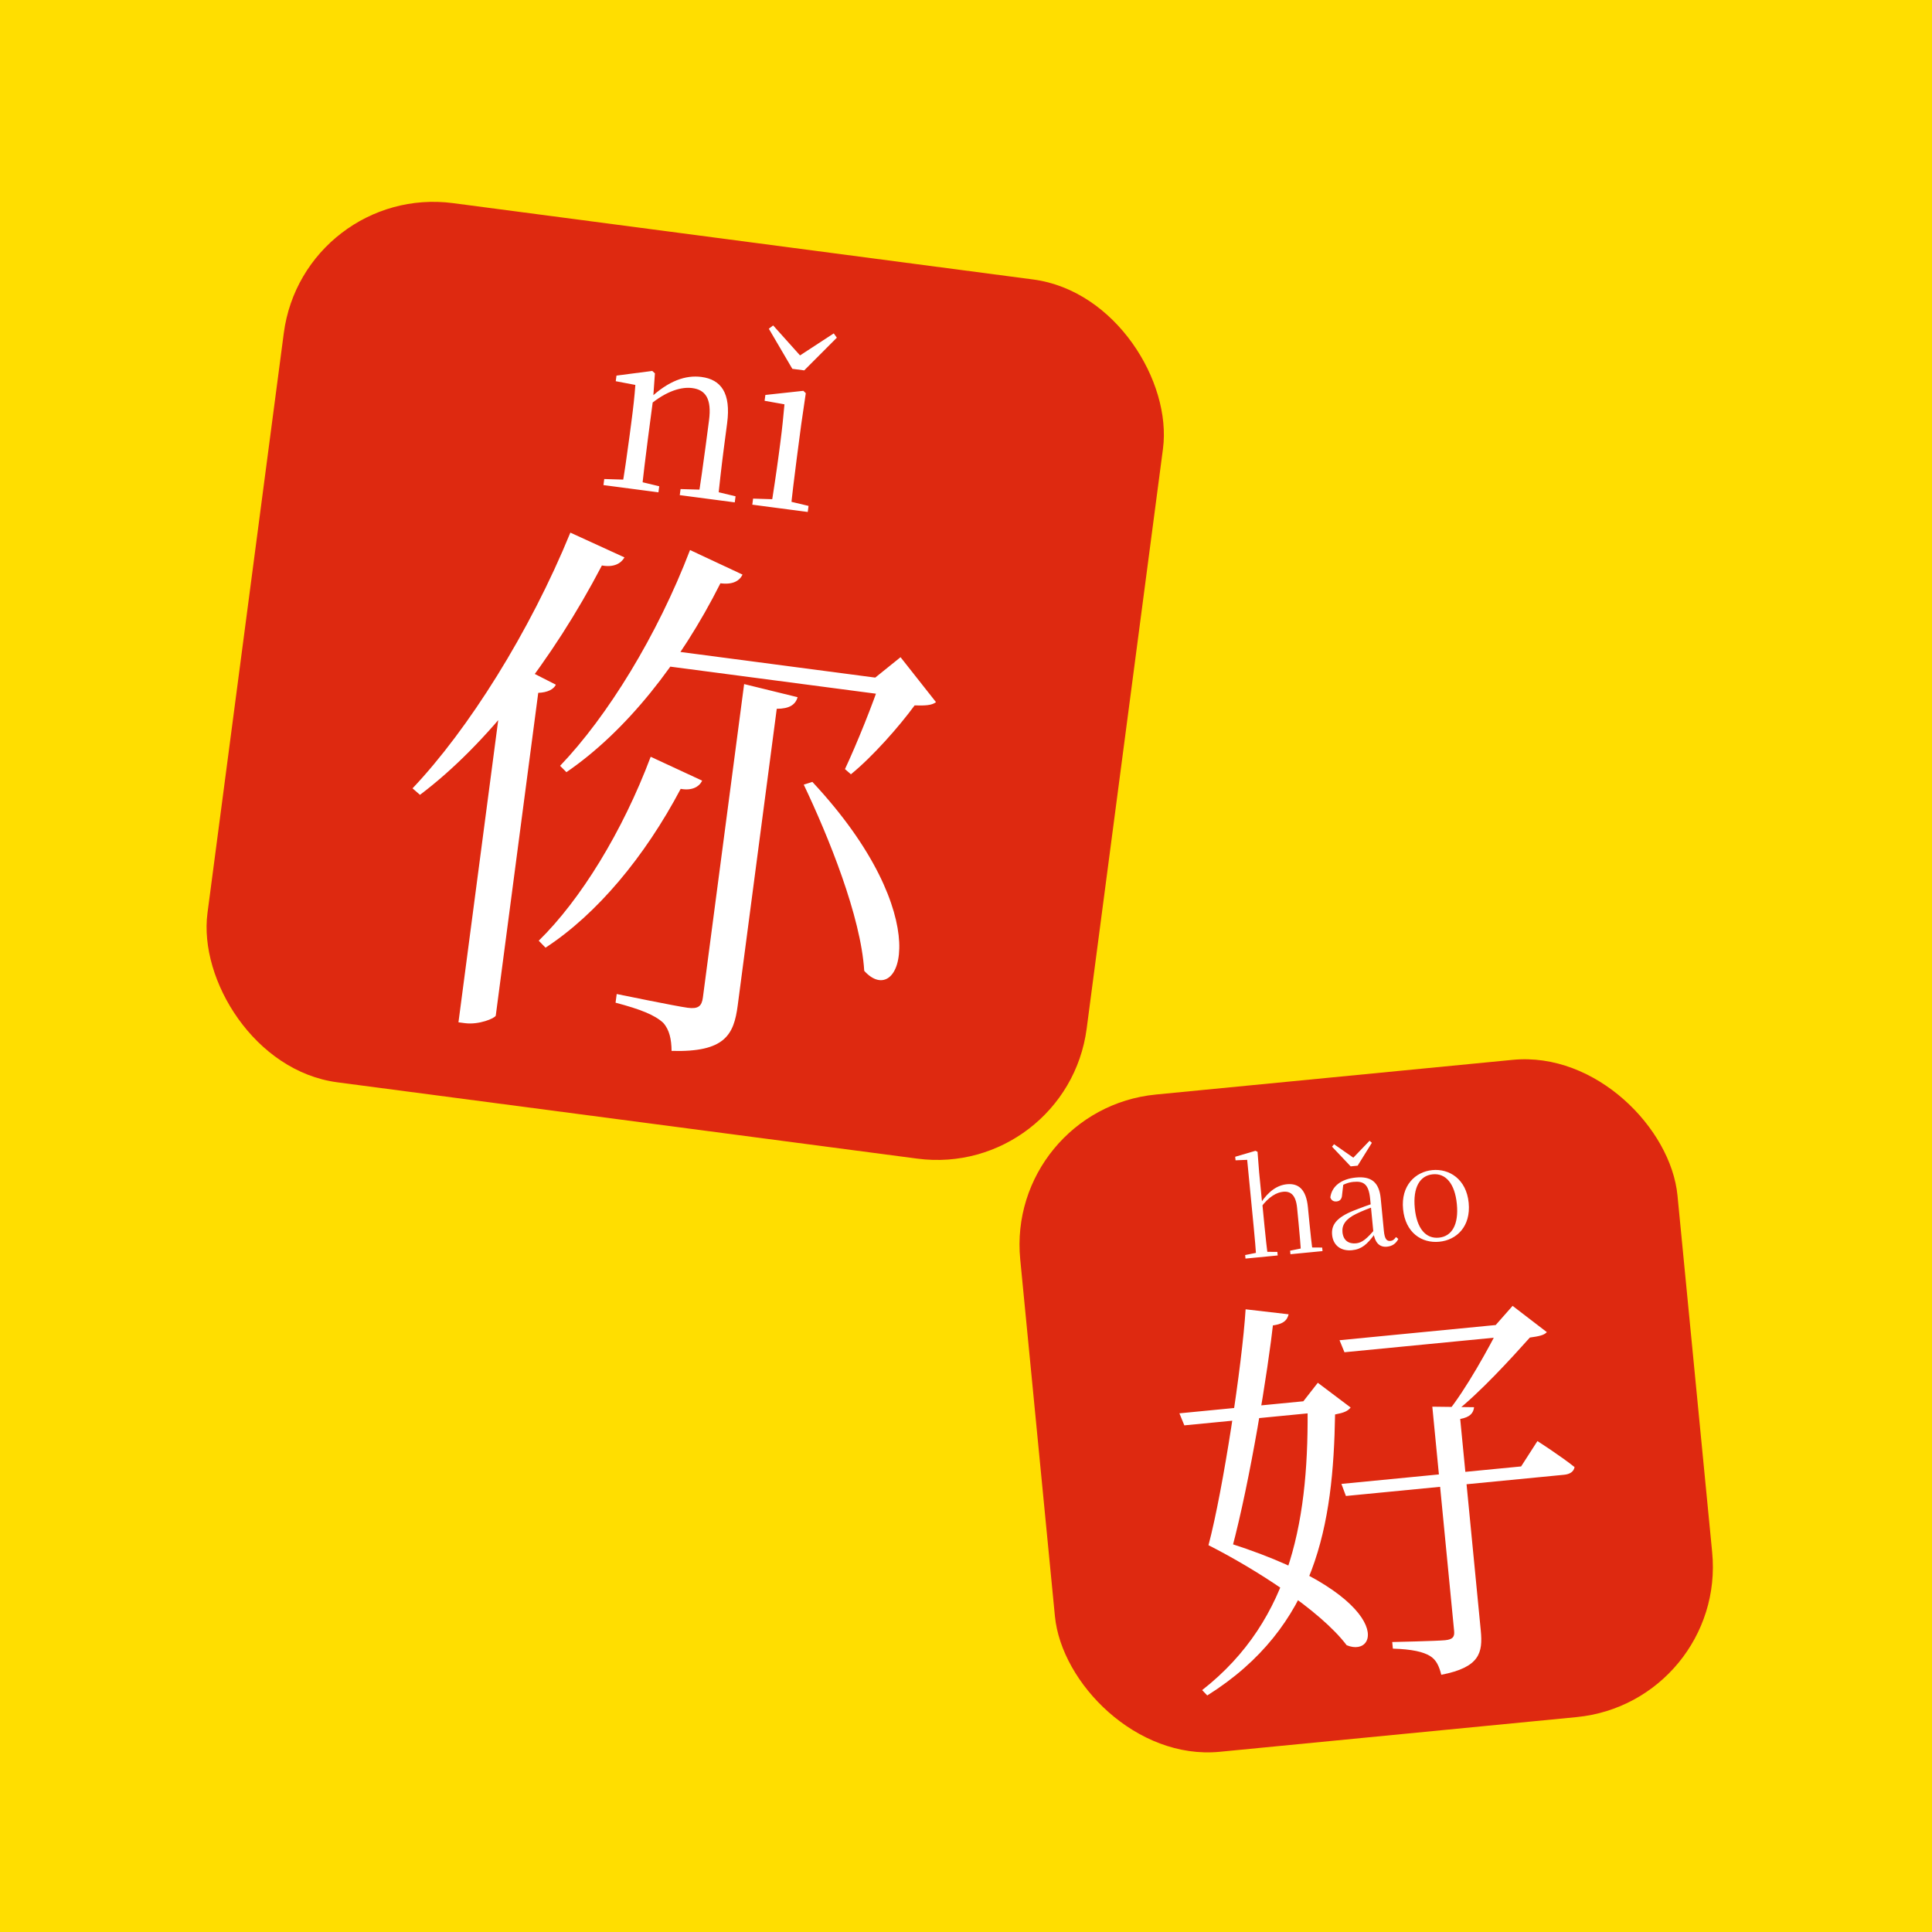<svg width="1024" height="1024" viewBox="0 0 1024 1024" fill="none" xmlns="http://www.w3.org/2000/svg">
<rect width="1024" height="1024" fill="#FFDE00"/>
<rect x="160.855" y="97.234" width="470" height="470" rx="80" transform="rotate(7.497 160.855 97.234)" fill="#DE2910"/>
<path d="M430.58 414.429C497.489 486.121 477.203 535.809 458.06 514.57C456.305 485.674 439.062 443.333 426.003 415.874L430.58 414.429ZM344.876 401.104L372.168 413.763C370.564 417.062 366.773 419.195 360.773 418.113C341.69 454.212 316.35 484.515 289.149 502.288L285.54 498.596C307.694 476.941 330.015 440.683 344.876 401.104ZM365.73 291.528L393.559 304.55C391.955 307.849 388.452 310.02 381.839 309.15C360.448 351.673 331.726 387.673 300.219 409.267L296.86 405.9C321.958 379.66 348.35 336.918 365.73 291.528ZM345.717 343.592L475.101 360.618L474.004 368.956L344.619 351.93L345.717 343.592ZM467.051 359.558L463.888 359.142L477.303 348.33L496.105 372.157C493.828 373.904 490.302 374.026 484.763 373.882C476.561 385.087 462.465 401.075 451.002 410.389L447.854 407.635C453.945 394.689 463.048 372.194 467.051 359.558ZM266.376 364.156L276.802 353.828L294.621 362.901C293.418 365.375 290.278 367.009 285.276 367.228L262.764 538.304C262.288 539.703 253.919 543.282 246.444 542.298L242.993 541.844L266.376 364.156ZM302.302 282.304L330.993 295.439C329.102 298.7 325.311 300.834 319.023 299.714C292.835 349.796 258.302 394.391 222.588 421.282L218.654 417.839C248.208 386.628 280.737 335.041 302.302 282.304ZM394.406 362.576L422.742 369.523C421.637 373.472 418.422 375.682 411.695 375.674L390.999 532.948C388.956 548.474 384.219 557.796 355.951 557.001C355.883 550.85 354.801 545.735 351.48 542.08C347.046 537.987 339.548 534.953 326.261 531.449L326.867 526.849C326.867 526.849 358.191 533.311 364.517 534.143C369.98 534.862 371.932 533.364 372.537 528.764L394.406 362.576Z" fill="white"/>
<path d="M319.839 257.106L320.262 253.894L333.402 254.292L337.209 254.793L349.41 257.73L348.988 260.942L319.839 257.106ZM329.595 258.39C330.703 252.726 332.576 239.417 333.64 231.327L334.595 224.069C335.66 215.979 336.324 210.015 336.75 204.019L326.358 202.046L326.75 199.072L345.714 196.605L347.119 197.879L346.136 211.79L343.396 232.611C342.332 240.701 340.697 254.042 340.184 259.784L329.595 258.39ZM360.29 262.43L360.713 259.217L373.734 259.599L377.661 260.116L389.862 263.053L389.439 266.265L360.29 262.43ZM370.046 263.713C371.036 258.034 372.877 244.962 373.973 236.634L375.789 222.833C377.323 211.174 373.81 206.596 366.91 205.688C361.556 204.984 353.447 206.821 343.628 215.212L343.074 211.145L344.264 211.302C354.358 201.737 363.472 198.7 371.8 199.796C382.151 201.158 387.508 208.278 385.394 224.339L383.61 237.902C382.514 246.23 381.029 259.349 380.516 265.091L370.046 263.713ZM398.735 267.488L399.157 264.276L412.417 264.69L416.105 265.175L428.544 268.143L428.121 271.355L398.735 267.488ZM408.61 268.788C409.599 263.108 411.59 249.815 412.655 241.724L413.594 234.586C414.659 226.496 415.235 220.278 415.78 214.298L405.254 212.428L405.661 209.335L425.799 207.144L427.086 208.402L424.672 224.908L422.292 242.993C421.227 251.083 419.593 264.424 419.079 270.166L408.61 268.788ZM409.785 172.478L426.883 191.552L420.458 190.706L441.908 176.705L443.545 178.978L426.256 196.311L419.951 195.481L407.496 174.234L409.785 172.478Z" fill="white"/>
<rect x="533" y="587.867" width="350" height="350" rx="80" transform="rotate(-5.553 533 587.867)" fill="#DE2910"/>
<path d="M792.749 702.292L801.709 692.138L819.862 706.066C818.259 707.769 815.652 708.244 810.856 708.931C800.887 720.068 784.31 738.258 770.752 748.859L766.591 749.264C777.068 736.53 789.632 713.426 795.377 702.037L792.749 702.292ZM781.29 745.845C780.931 748.975 779.152 751.137 773.939 752.086L784.838 864.197C785.988 876.022 784.303 883.701 763.912 887.672C762.829 883.357 761.372 879.741 757.854 877.652C754.335 875.562 748.669 874.124 738.25 873.81L737.909 870.307C737.909 870.307 761.29 869.802 765.889 869.355C770.049 868.951 771.016 867.53 770.718 864.465L759.159 745.566L781.29 745.845ZM814.865 763.801C814.865 763.801 826.884 771.474 834.55 777.581C834.128 780.053 832.044 781.361 828.979 781.659L713.364 792.899L710.974 786.5L806.225 777.24L814.865 763.801ZM799.537 701.632L800.176 708.201L712.589 716.716L709.979 710.339L799.537 701.632ZM643.951 815.562C739.996 844.022 731.733 879.528 713.759 871.992C699.56 853.258 664.704 831.227 640.527 818.989L643.951 815.562ZM640.527 818.989C648.291 789.721 658.391 723.091 660.201 693.959L683.004 696.605C682.186 699.558 680.668 702.137 672.545 702.705L675.072 699.144C672.019 726.85 662.621 784.791 652.889 821.103L640.527 818.989ZM690.801 742.707L698.468 732.899L715.879 746.015C714.298 747.938 712.391 748.786 707.616 749.692C706.646 807.919 697.784 862.272 639.87 898.627L637.163 895.795C685.23 858.188 694.028 803.178 692.991 742.494L690.801 742.707ZM700.655 741.749L701.294 748.318L627.72 755.47L625.111 749.093L700.655 741.749Z" fill="white"/>
<path d="M660.139 667.079L659.957 665.198L667.476 663.693L669.706 663.476L677.026 663.538L677.209 665.419L660.139 667.079ZM665.852 666.523C665.667 663.165 664.978 655.355 664.517 650.618L661.029 614.737L654.864 614.985L654.681 613.104L665.416 609.95L666.522 610.475L667.37 621.364L668.921 637.319L669.072 638.149L670.23 650.062C670.691 654.8 671.519 662.596 672.053 665.92L665.852 666.523ZM683.967 664.762L683.784 662.881L691.165 661.39L693.394 661.173L700.784 661.228L700.967 663.109L683.967 664.762ZM689.541 664.22C689.425 660.856 688.749 653.185 688.275 648.308L687.489 640.226C686.826 633.398 684.087 631.273 680.116 631.659C676.841 631.978 672.608 634.007 668.14 640.138L666.586 637.898L668.119 637.749C672.407 631.213 677.103 628.155 682.119 627.667C688.25 627.071 692.302 630.404 693.223 639.88L693.988 647.753C694.462 652.63 695.277 660.287 695.811 663.611L689.541 664.22ZM716.545 662.65C711.041 663.185 706.619 660.38 706.05 654.527C705.528 649.163 708.457 645.291 717.39 641.68C721.183 640.186 725.527 638.568 729.208 637.366L729.37 639.038C725.772 640.372 721.84 641.88 718.82 643.369C713.177 646.098 711.17 649.317 711.535 653.08C711.962 657.469 714.82 659.371 718.721 658.992C721.787 658.694 724.348 656.828 729.191 650.941L730.137 654.155L728.464 654.317C724.605 659.475 721.77 662.142 716.545 662.65ZM735.14 660.772C731.03 661.171 728.725 658.442 727.965 653.522L726.204 635.407C725.452 627.674 722.817 625.89 717.313 626.426C714.596 626.69 712.086 627.637 709.12 629.684L712.003 627.504L711.353 633.124C711.249 635.666 710.076 636.624 708.404 636.786C706.802 636.942 705.606 636.214 705.101 634.646C705.87 628.804 710.763 624.882 718.636 624.117C726.718 623.331 730.965 626.505 731.812 635.214L733.485 652.423C733.905 656.742 735.002 657.902 736.953 657.712C738.137 657.597 738.863 657.104 739.919 655.665L741.142 656.672C739.839 659.19 737.858 660.508 735.14 660.772ZM707.074 606.463L719.372 615.043L715.54 615.416L725.885 604.634L727.115 605.71L719.573 617.837L715.88 618.196L706.004 607.762L707.074 606.463ZM762.851 658.148C753.585 659.049 744.88 653.425 743.661 640.884C742.442 628.343 750.172 621.051 759.16 620.177C768.147 619.303 777.208 624.963 778.427 637.504C779.646 650.045 772.048 657.254 762.851 658.148ZM762.641 655.988C769.539 655.318 773.22 649.052 772.163 638.183C771.107 627.315 766.274 621.736 759.377 622.407C752.479 623.077 748.812 629.482 749.868 640.351C750.925 651.22 755.744 656.659 762.641 655.988Z" fill="white"/>
</svg>
